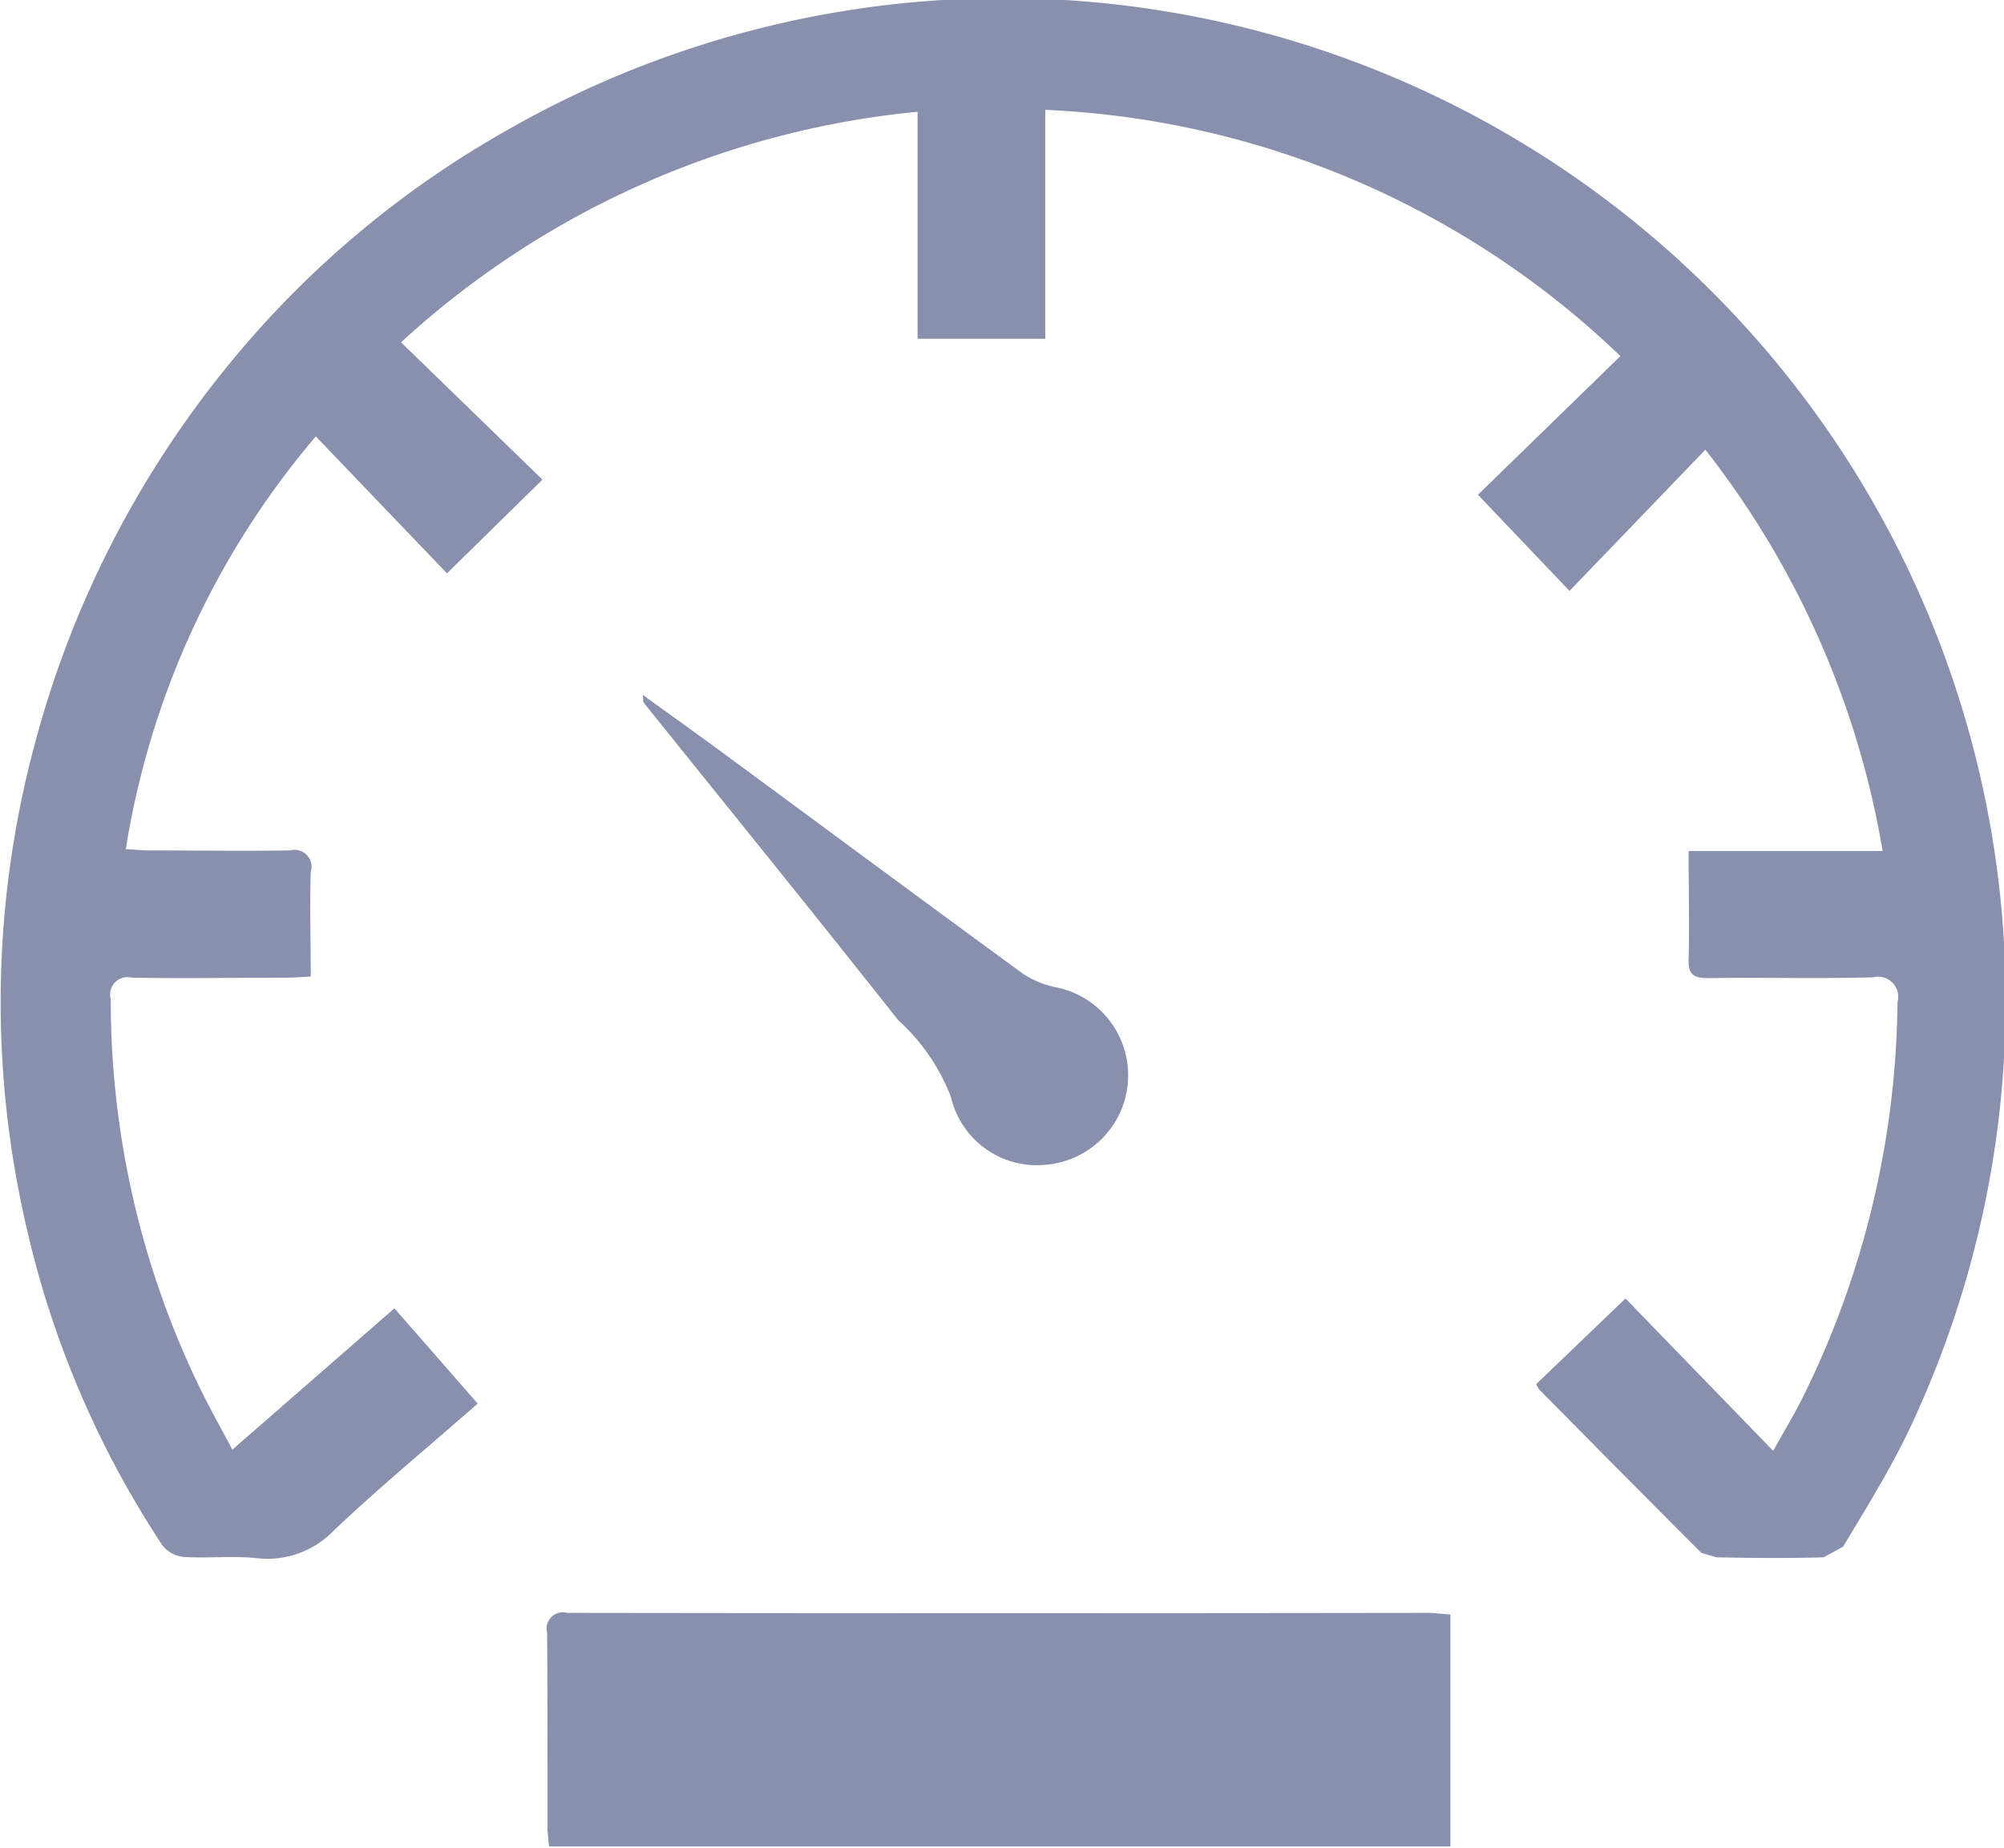 <svg xmlns="http://www.w3.org/2000/svg" width="25.313" height="23.344" viewBox="0 0 25.313 23.344">
  <defs>
    <style>
      .cls-1 {
        fill: #8990ad;
        fill-rule: evenodd;
      }
    </style>
  </defs>
  <path id="Фигура_32_copy_2" data-name="Фигура 32 copy 2" class="cls-1" d="M718.159,236.328c-0.623.546-1.238,1.054-1.814,1.6a1.163,1.163,0,0,1-.992.351c-0.3-.03-0.608.006-0.911-0.014a0.387,0.387,0,0,1-.268-0.15,12.169,12.169,0,0,1-1.717-4.026,12.559,12.559,0,0,1,.112-6.112A12.717,12.717,0,0,1,715,223.218a12.381,12.381,0,0,1,3.5-2.962,12.638,12.638,0,0,1,6.992-1.667,12.666,12.666,0,0,1,10.722,18.123c-0.238.49-.528,0.955-0.809,1.424l-0.245.134c-0.452.013-.9,0.009-1.355,0l-0.189-.056c-0.688-.686-1.37-1.378-2.054-2.069l-0.034-.062L732.657,235l1.866,1.925c0.15-.27.268-0.465,0.37-0.669a11.492,11.492,0,0,0,1.2-5,0.255,0.255,0,0,0-.311-0.314c-0.694.019-1.389,0-2.084,0.01-0.176,0-.249-0.043-0.244-0.232,0.012-.449,0-0.9,0-1.374h2.451a11.246,11.246,0,0,0-2.239-5.07l-1.716,1.784-1.157-1.215,1.8-1.752a11.191,11.191,0,0,0-7.265-3.111v2.892h-1.613v-2.868a11.233,11.233,0,0,0-6.524,2.913l1.786,1.735-1.206,1.184-1.657-1.73a10.608,10.608,0,0,0-2.4,5.216c0.092,0,.183.014,0.273,0.015,0.6,0,1.2.009,1.8,0a0.214,0.214,0,0,1,.263.27c-0.013.432,0,.866,0,1.323-0.12.006-.213,0.014-0.306,0.015-0.652,0-1.3.01-1.954,0a0.219,0.219,0,0,0-.266.271,11.212,11.212,0,0,0,1.068,4.792c0.139,0.3.3,0.582,0.468,0.9l2.047-1.786Zm12.286,2.665v2.93H719.06l-0.019-.2c0-.834,0-1.668-0.005-2.5a0.206,0.206,0,0,1,.254-0.251q5.457,0.008,10.916,0Zm-10.2-11.619c0.37,0.268.718,0.516,1.062,0.77,1.248,0.919,2.494,1.843,3.746,2.757a1.19,1.19,0,0,0,.425.17,1.134,1.134,0,0,1-.142,2.239,1.113,1.113,0,0,1-1.2-.859,2.548,2.548,0,0,0-.668-0.97c-1.062-1.346-2.144-2.678-3.217-4.015Z" transform="translate(-712.125 -218.594)"/>
</svg>
